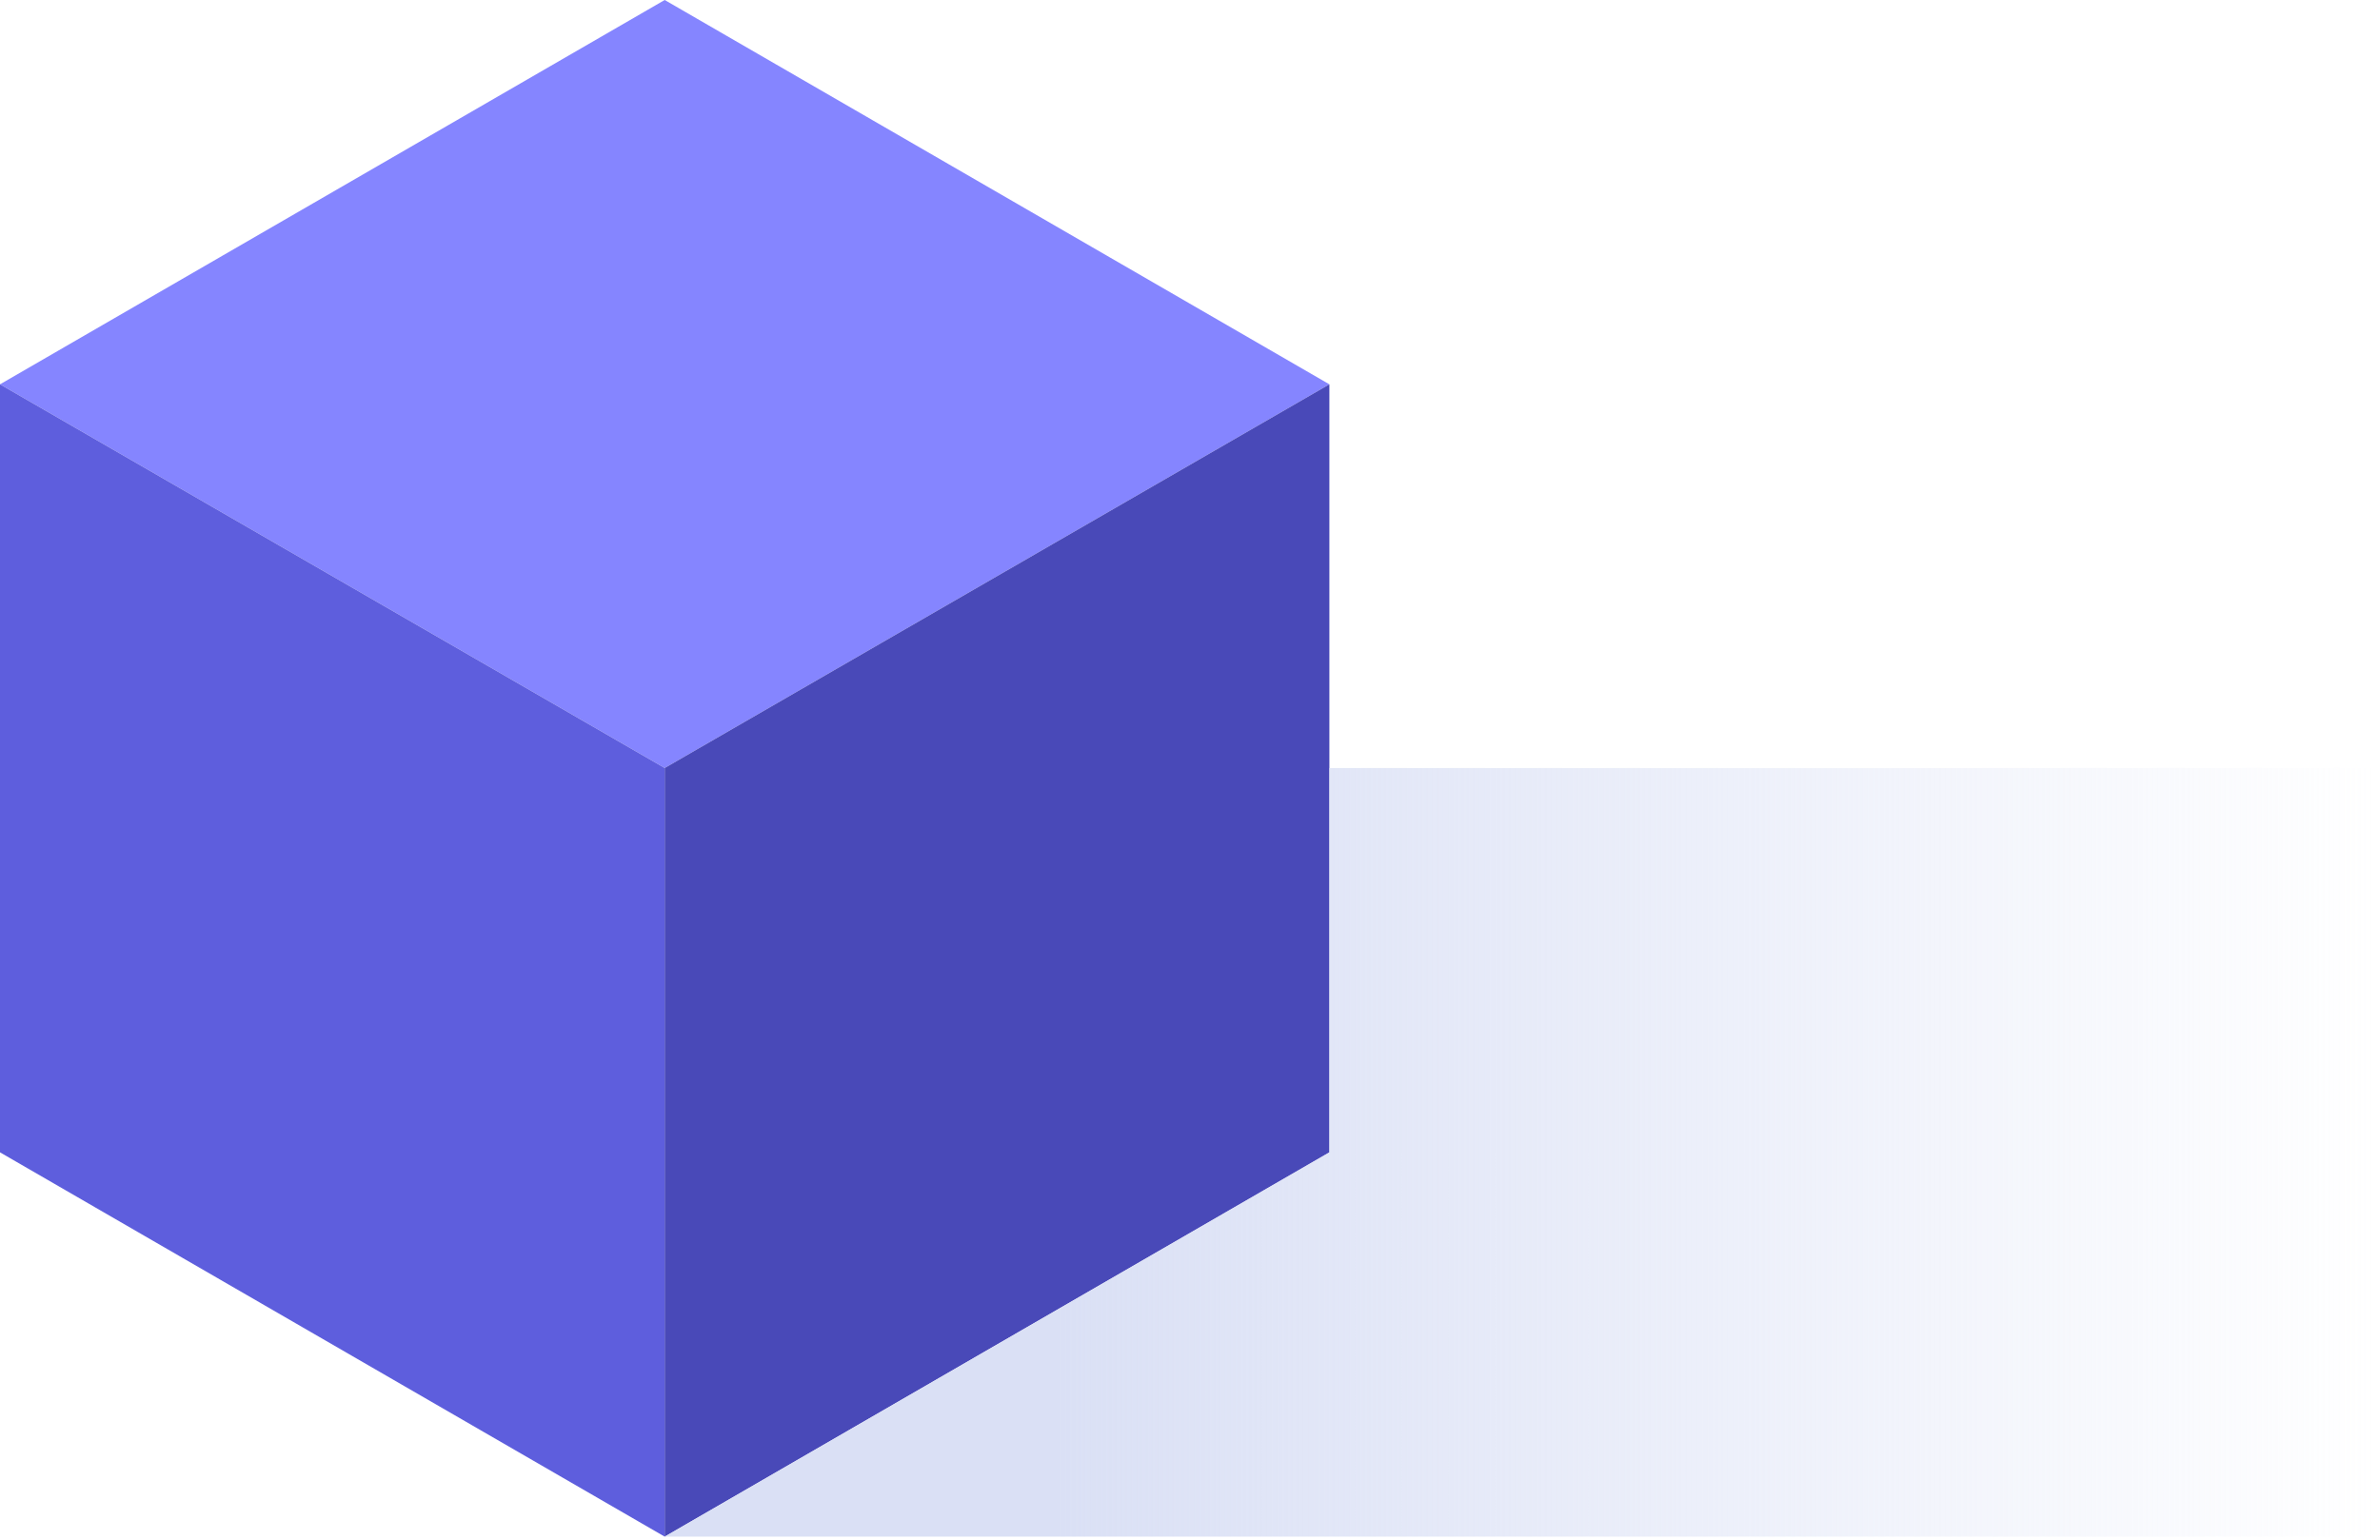 <svg width="85" height="55" viewBox="0 0 85 55" fill="none" xmlns="http://www.w3.org/2000/svg">
<path d="M23.739 0L47.478 13.729L23.739 27.435L0 13.729L23.739 0Z" fill="#8585FF"/>
<path d="M0 13.729L23.739 27.435V54.892L0 41.164V13.729Z" fill="#5E5EDD"/>
<path d="M47.478 13.729L23.739 27.435V54.892L47.478 41.164V13.729Z" fill="#4949B8"/>
<path style="mix-blend-mode:multiply" d="M23.739 54.892H84.952V27.435H47.478V41.164L23.739 54.892Z" fill="url(#paint0_linear_6801_12059)"/>
<defs>
<linearGradient id="paint0_linear_6801_12059" x1="23.739" y1="41.164" x2="84.952" y2="41.164" gradientUnits="userSpaceOnUse">
<stop stop-color="#DAE0F5"/>
<stop offset="0.229" stop-color="#DAE0F5"/>
<stop offset="1" stop-color="#DAE0F5" stop-opacity="0"/>
</linearGradient>
</defs>
</svg>
